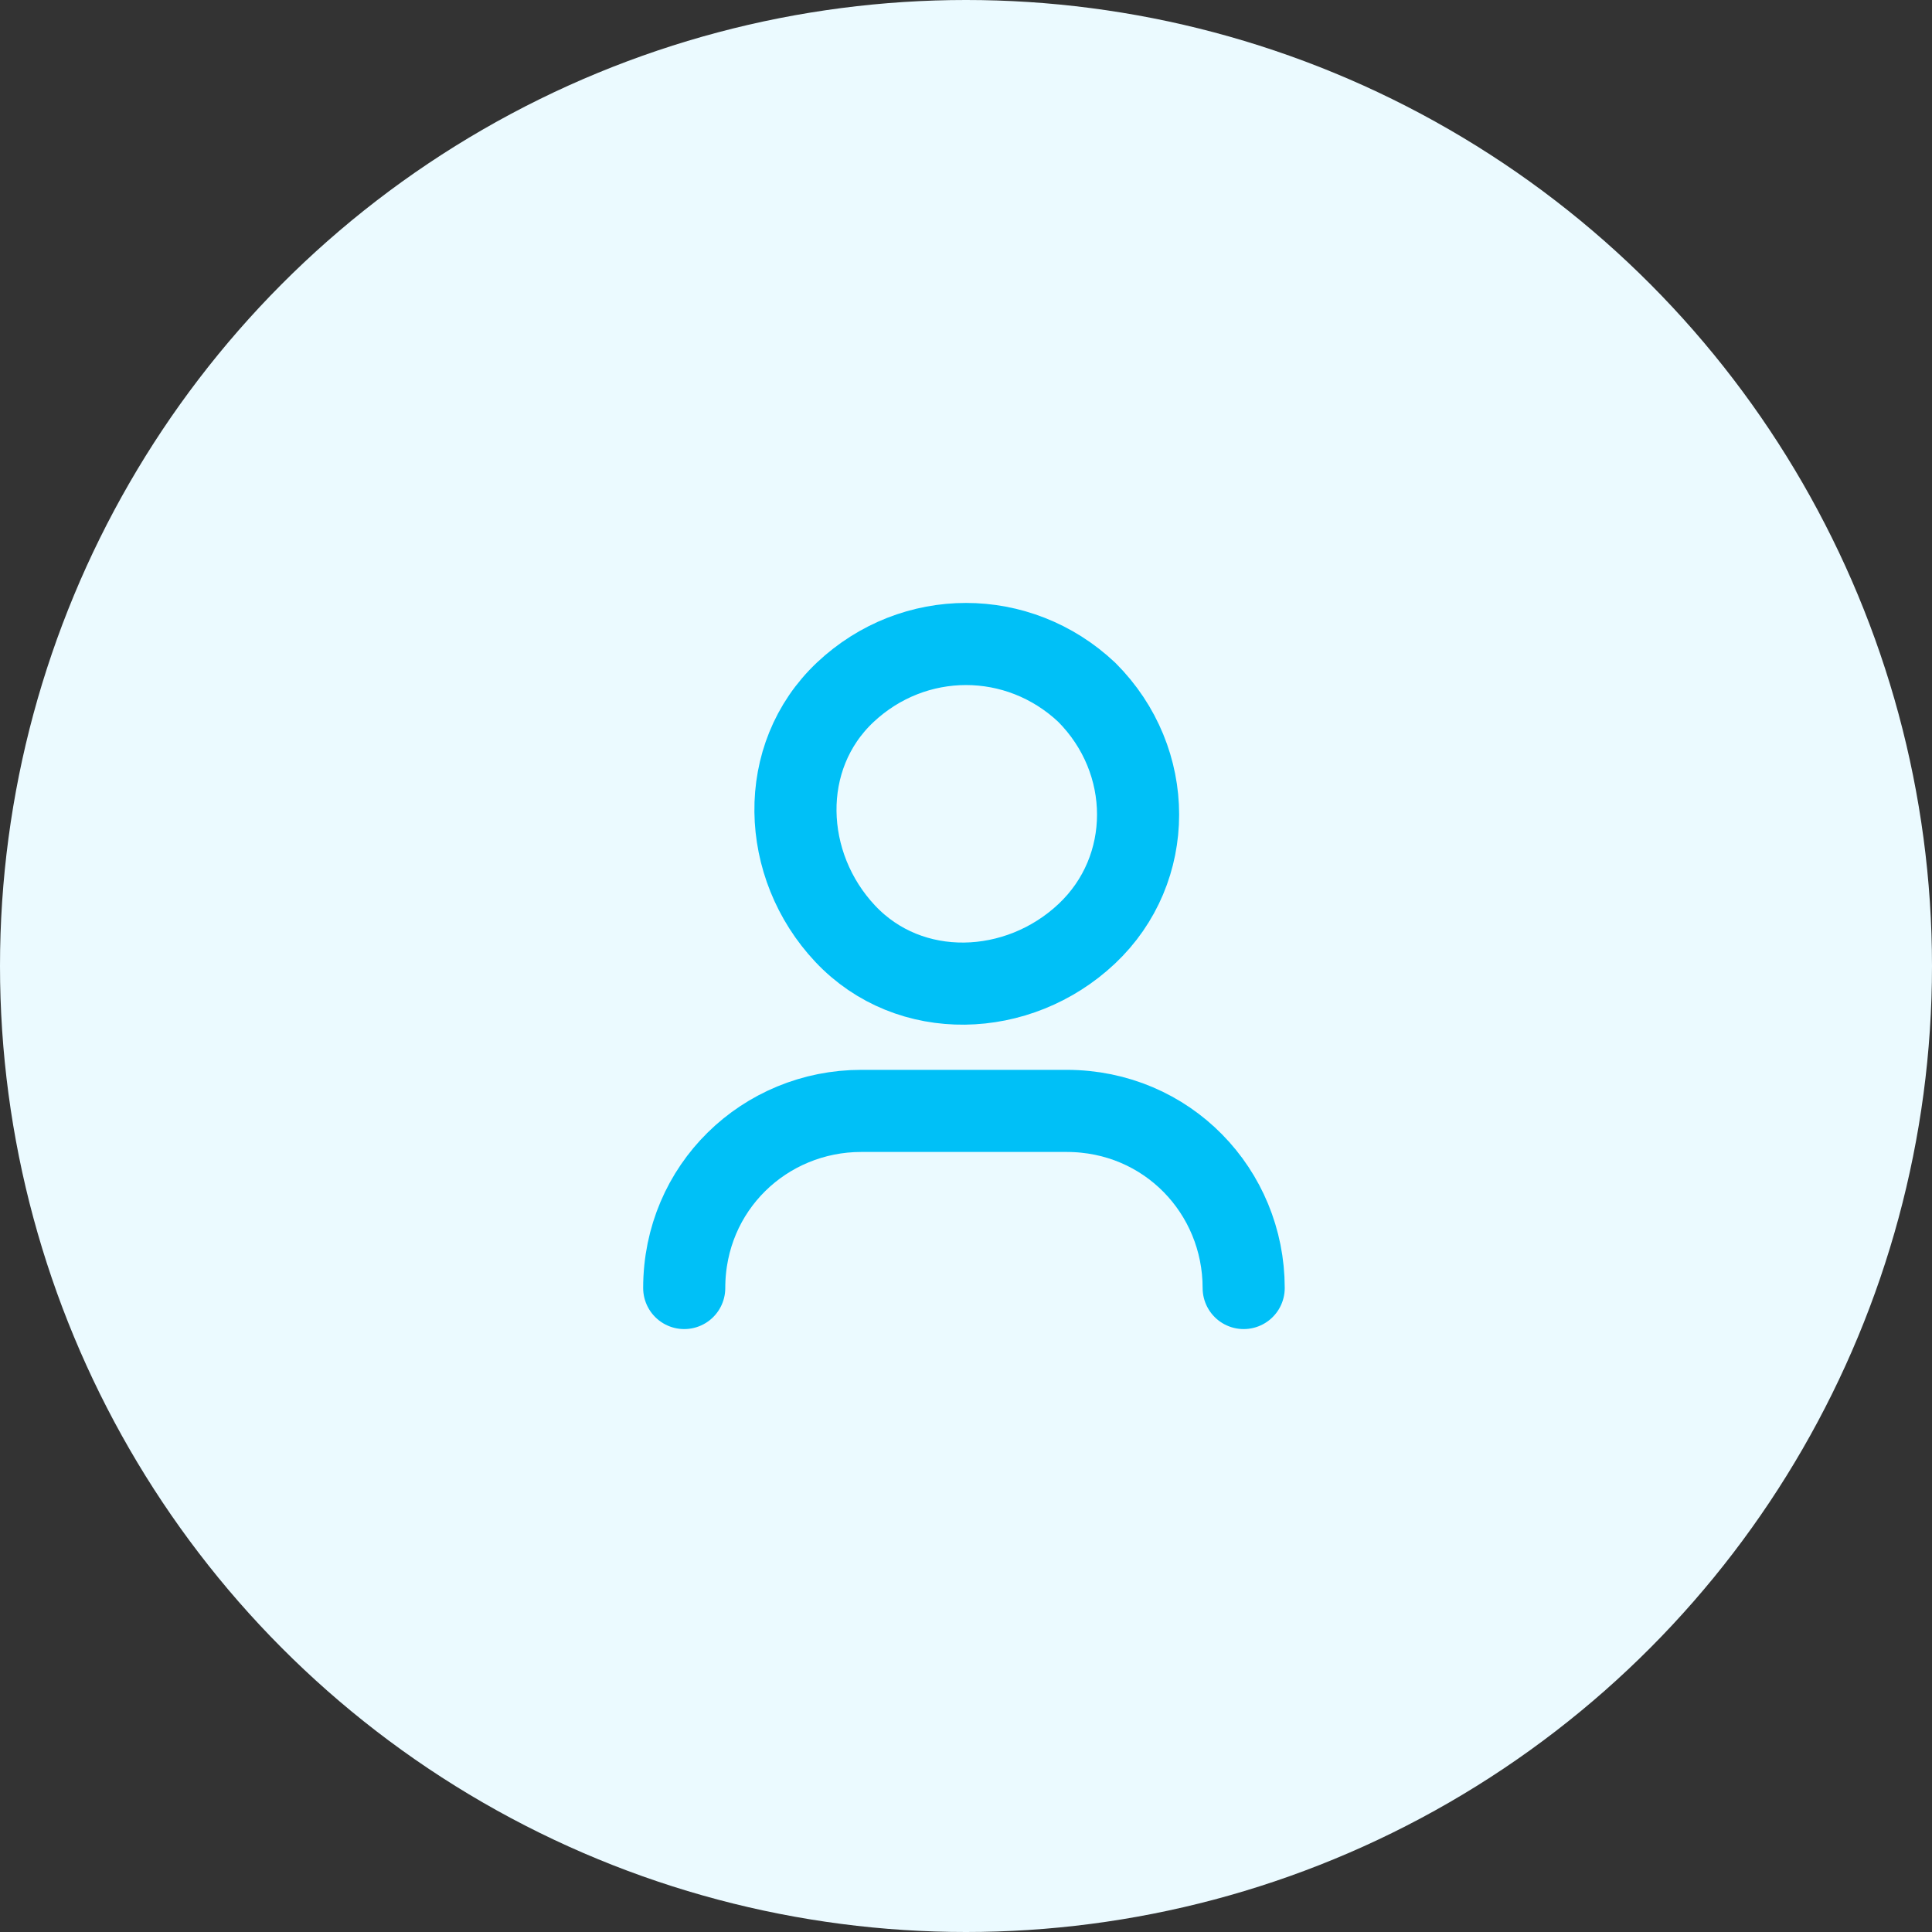 <svg width="40" height="40" viewBox="0 0 40 40" fill="none" xmlns="http://www.w3.org/2000/svg">
<rect x="0" y="0" width="40" height="40" fill="#333333" stroke="none"/>
<circle cx="20" cy="20" r="20" fill="#EBFAFF"/>
<path d="M14.166 26.667C14.166 24.583 15.833 23 17.833 23H22.083C24.166 23 25.749 24.667 25.749 26.667" stroke="#00C0F7" stroke-width="1.7" stroke-linecap="round" stroke-linejoin="round"/>
<path d="M22.5 14.333C23.917 15.75 23.917 18 22.5 19.333C21.084 20.667 18.834 20.75 17.5 19.333C16.167 17.917 16.084 15.667 17.5 14.333C18.917 13 21.084 13 22.5 14.333" stroke="#00C0F7" stroke-width="1.7" stroke-linecap="round" stroke-linejoin="round"/>
</svg>
